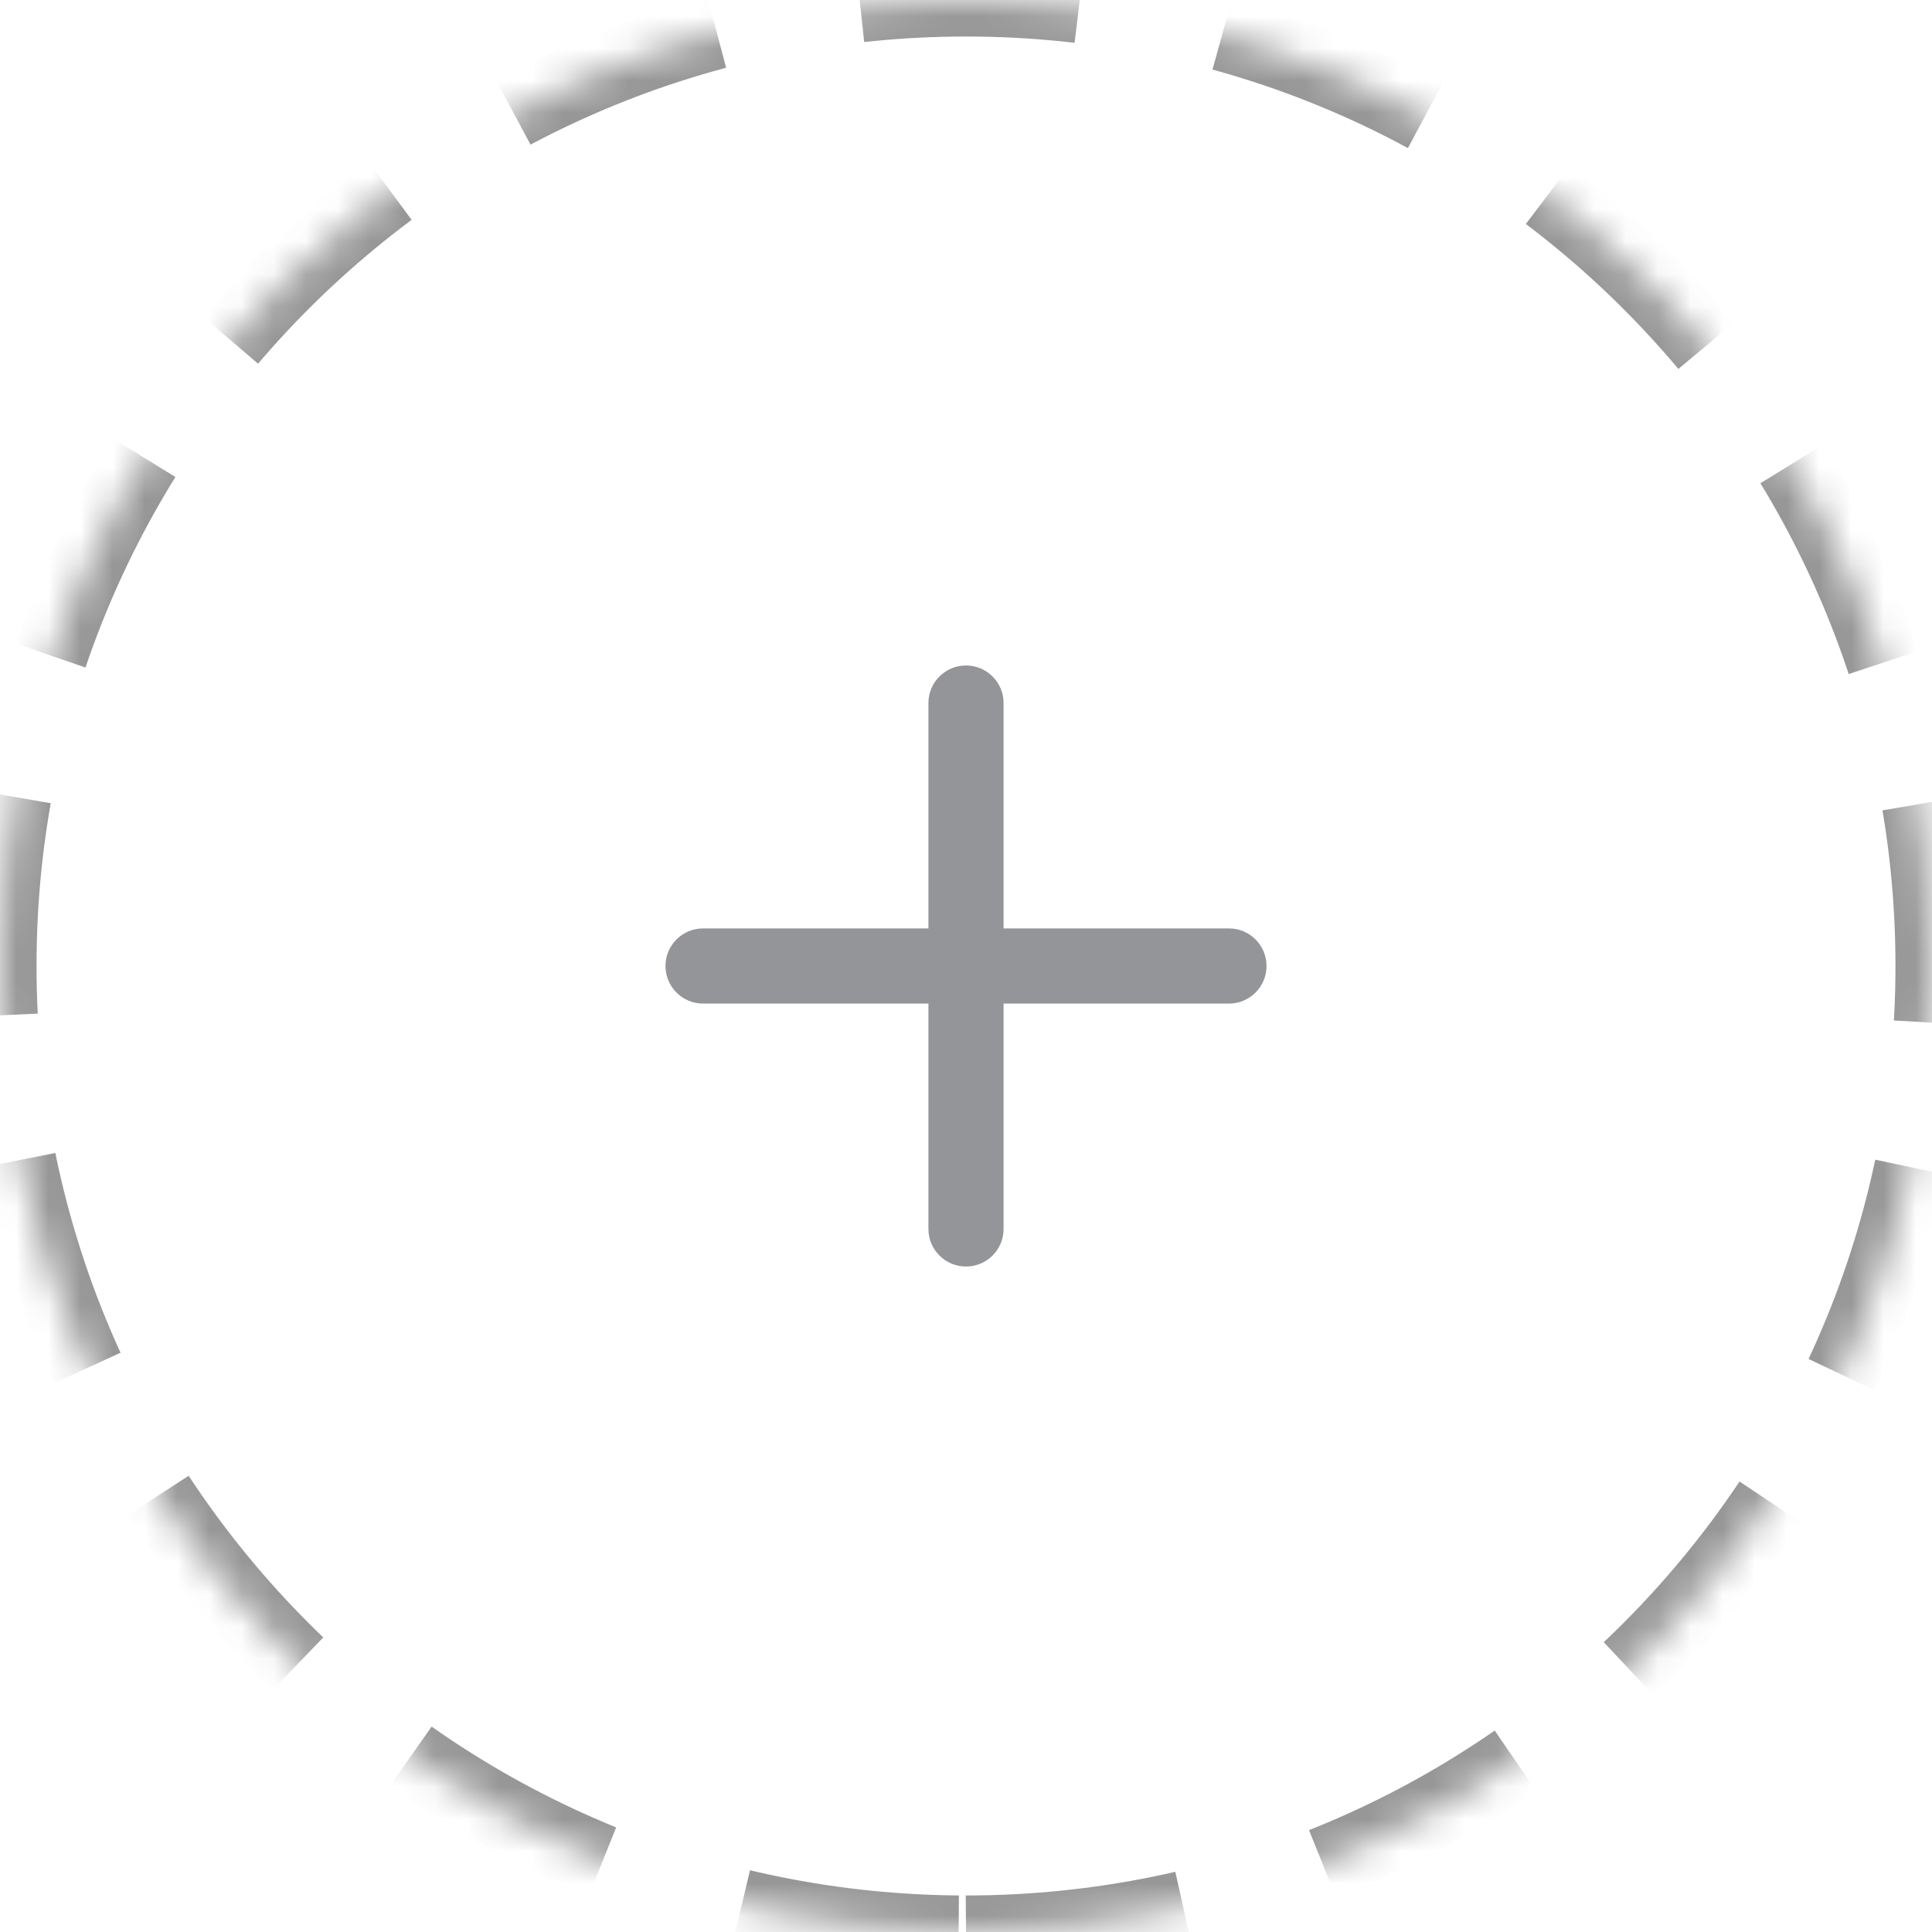 <?xml version="1.0" encoding="UTF-8"?>
<svg width="60px" height="60px" viewBox="0 0 60 60" version="1.1" xmlns="http://www.w3.org/2000/svg" xmlns:xlink="http://www.w3.org/1999/xlink">
    <title>E6BF31A0-BD55-4D38-95E8-78681535A016</title>
    <defs>
        <path d="M30,60 C46.569,60 60,46.569 60,30 C60,13.431 46.569,0 30,0 C13.431,0 0,13.431 0,30 C0,46.569 13.431,60 30,60 Z" id="path-1"></path>
        <mask id="mask-2" maskContentUnits="userSpaceOnUse" maskUnits="objectBoundingBox" x="0" y="0" width="80" height="80" fill="white">
            <use xlink:href="#path-1"></use>
        </mask>
    </defs>
    <g id="Mobile" stroke="none" stroke-width="1" fill="none" fill-rule="evenodd" >
        <g id="01_Tringconnect_home_updated" transform="translate(-24, -122)" >
            <g id="Events" transform="translate(0, 98)">
                <g id="ic_plus_with_circle" transform="translate(24, 24)" >
                    <use  width="80" height="80" id="Oval" stroke="#979797" mask="url(#mask-2)" stroke-width="2.269" stroke-dasharray="6.806,4.537" xlink:href="#path-1"></use>
                    <path  d="M38.167,28.833 L31.167,28.833 L31.167,21.833 C31.167,21.189 30.644,20.667 30,20.667 C29.356,20.667 28.833,21.189 28.833,21.833 L28.833,28.833 L21.833,28.833 C21.189,28.833 20.667,29.356 20.667,30 C20.667,30.644 21.189,31.167 21.833,31.167 L28.833,31.167 L28.833,38.167 C28.833,38.811 29.356,39.333 30,39.333 C30.644,39.333 31.167,38.811 31.167,38.167 L31.167,31.167 L38.167,31.167 C38.811,31.167 39.333,30.644 39.333,30 C39.333,29.356 38.811,28.833 38.167,28.833 Z" id="Path" fill="#939598" fill-rule="nonzero"></path>
                </g>
            </g>
        </g>
    </g>
</svg>